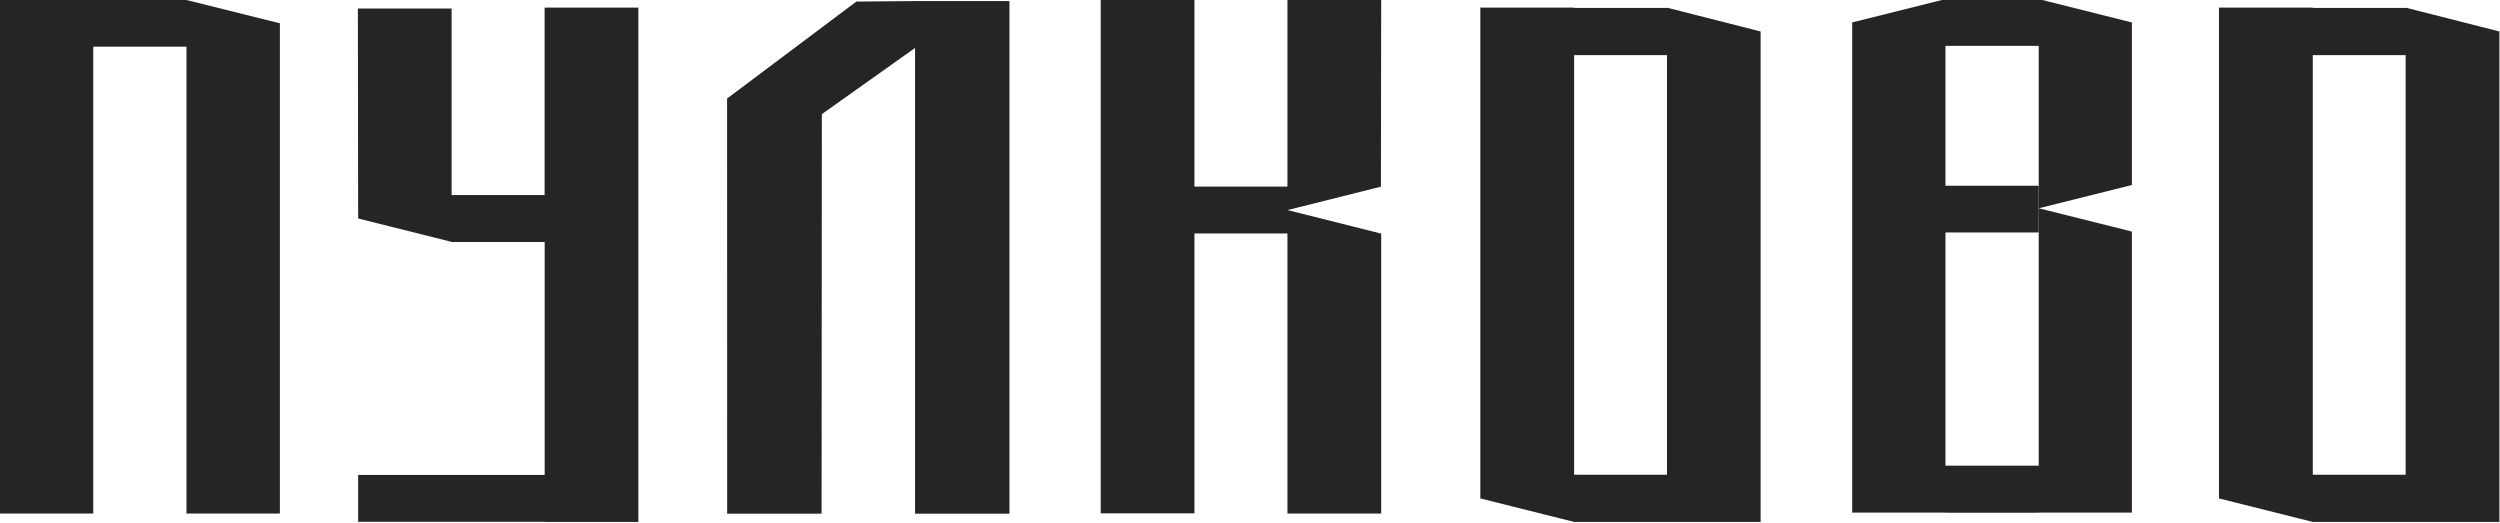 <?xml version="1.0" encoding="utf-8"?>
<!-- Generator: Adobe Illustrator 23.0.2, SVG Export Plug-In . SVG Version: 6.00 Build 0)  -->
<svg version="1.1" id="Слой_1" xmlns="http://www.w3.org/2000/svg" xmlns:xlink="http://www.w3.org/1999/xlink" x="0px" y="0px"
	 viewBox="0 0 370.17 77.4" style="enable-background:new 0 0 370.17 77.4;" xml:space="preserve">
<style type="text/css">
	.st0{fill:none;stroke:#262424;stroke-width:0.25;stroke-miterlimit:10;}
	.st1{fill:none;stroke:#000000;stroke-width:0.25;stroke-miterlimit:10;}
	.st2{fill:none;stroke:#262424;stroke-width:0.5;stroke-miterlimit:10;}
	.st3{fill:none;stroke:#CC2128;stroke-width:0.5;stroke-miterlimit:10;}
	.st4{opacity:0.6;}
	.st5{fill:none;stroke:#000000;stroke-miterlimit:10;}
	.st6{fill:#CC2532;stroke:#262424;stroke-width:0.25;stroke-miterlimit:10;}
	.st7{fill:none;stroke:#CC2128;stroke-width:0.25;stroke-miterlimit:10;}
	.st8{fill:#CC2532;stroke:#CC2128;stroke-width:0.25;stroke-miterlimit:10;}
	.st9{opacity:0.6;fill:#CC2532;}
	.st10{fill:none;stroke:#CC2128;stroke-width:0.1;stroke-miterlimit:10;}
	.st11{fill:#CC2532;}
	.st12{fill:#CC2128;}
	.st13{opacity:0.6;fill:#CC2128;}
	.st14{fill:#262424;}
	.st15{fill:none;stroke:#262424;stroke-width:19;stroke-miterlimit:10;}
	.st16{fill:#FFFFFF;}
	.st17{fill:none;stroke:#000000;stroke-width:12;stroke-miterlimit:10;}
	.st18{fill:none;stroke:#FFFFFF;stroke-width:4;stroke-miterlimit:10;}
	.st19{fill:none;stroke:#000000;stroke-width:12;stroke-linejoin:bevel;stroke-miterlimit:10;}
	.st20{opacity:0.67;}
	.st21{opacity:0.45;fill:#262424;}
</style>
<path class="st14" d="M27.68,0H13.81H0v76.04h13.81V6.91h13.8v69.13h13.83c0-24.2,0-48.39,0-72.59c-4.59-1.14-9.17-2.29-13.76-3.43
	V0z"/>
<path class="st14" d="M356.19,1.13v0.04h-13.75V1.13h-13.88c0,24.22,0,48.44,0,72.67c4.6,1.15,9.21,2.31,13.81,3.46v0.02h0.07h13.75
	h0.07h13.82c0-24.2,0-48.41,0-72.62C365.45,3.48,360.82,2.31,356.19,1.13z M342.45,70.28V8.16h13.75v62.13H342.45z"/>
<path class="st14" d="M246.82,1.17h-13.75V1.13h-13.88c0,24.22,0,48.44,0,72.67c4.6,1.15,9.21,2.31,13.81,3.46v0.02h13.81h0.07
	h13.81c0-24.21,0-48.41,0-72.62c-4.63-1.18-9.26-2.35-13.88-3.53V1.17z M233.08,70.28V8.16h13.75v62.13H233.08z"/>
<path class="st14" d="M204.47,27.64c0.01-10.4,0.03-17.25,0.04-27.66h-13.88v27.65h-13.77V-0.13h-13.88v76.14h13.88V34.57h13.77
	v41.47h13.88c0-12.68,0-28.77,0-41.45c-4.6-1.16-9.21-2.32-13.81-3.47v-0.03C195.29,29.94,199.88,28.79,204.47,27.64z"/>
<path class="st14" d="M80.64,28.88H66.87V1.26H52.99c0.01,10.4,0.03,20.68,0.04,31.09c4.59,1.15,9.18,2.3,13.78,3.45v0.03h13.84
	v34.49H53.03v6.94h27.61v0.02h13.88V1.13H80.64V28.88z"/>
<path class="st14" d="M288.05-0.13L288.05-0.13l-13.8,3.45V75.9h13.8v0.02h13.81V75.9h13.81V34.29l-13.79-3.45
	c4.6-1.15,9.2-2.3,13.79-3.45c0-5.72,0-14.84,0-20.6V6.67c0-1.11,0-2.22,0-3.34c-4.59-1.15-9.19-2.31-13.78-3.46
	C297.28-0.13,292.67-0.13,288.05-0.13z M301.87,30.84v0.01v38.1h-13.81V34.42h13.78V27.5h-13.78V6.79h13.81V30.84z"/>
<path class="st14" d="M126.8,0.23c-6.38,4.79-12.76,9.57-19.14,14.36c0,20.49,0.01,40.98,0.01,61.47c4.66,0,9.32,0,13.98,0
	c0.01-19.16,0.03-40,0.04-59.16c4.6-3.27,9.2-6.53,13.8-9.8c0,23.11,0,45.85,0,68.96h13.98V0.16h-13.98L126.8,0.23z"/>
</svg>
